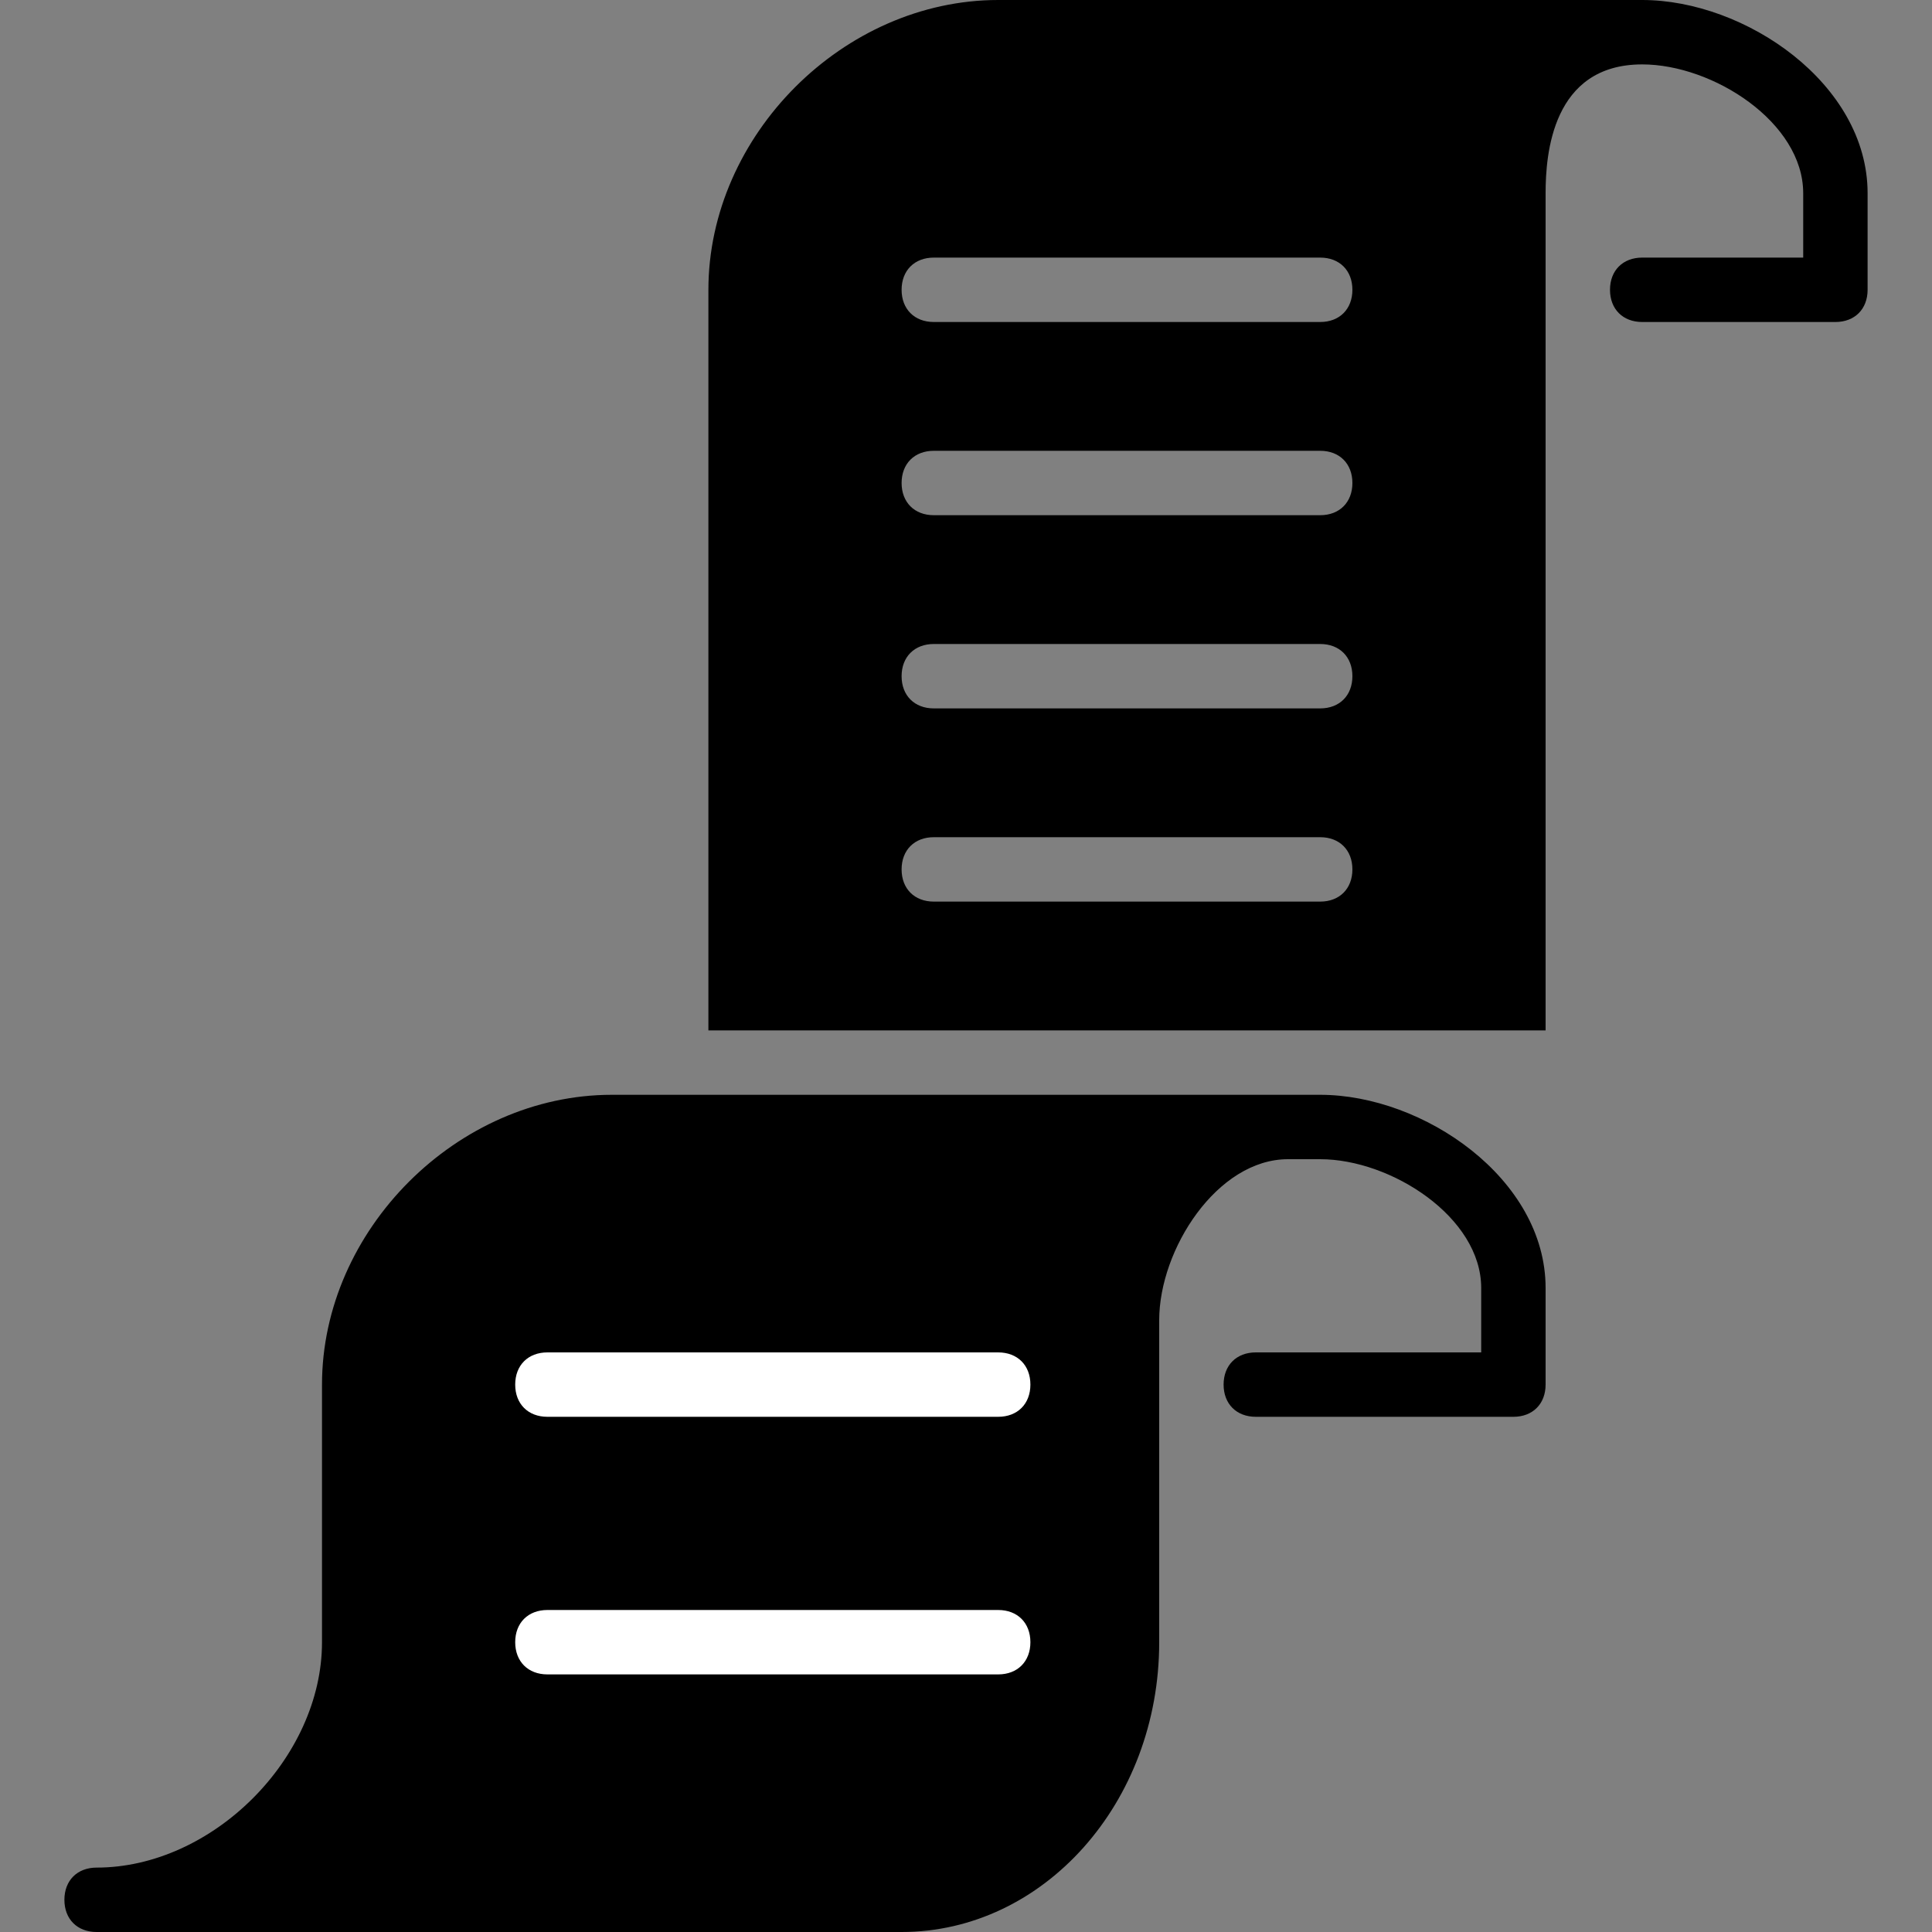 <?xml version="1.0" encoding="utf-8"?>
<!-- Generator: Adobe Illustrator 19.0.0, SVG Export Plug-In . SVG Version: 6.00 Build 0)  -->
<svg version="1.1" id="Layer_1" xmlns="http://www.w3.org/2000/svg" xmlns:xlink="http://www.w3.org/1999/xlink" x="0px" y="0px"
	 viewBox="0 0 30 30" style="enable-background:new 0 0 30 30;" xml:space="preserve">
<rect x="0" y="0" width="30" height="30" fill="#808080" stroke="none"/>
<style type="text/css">
	.st0{fill:#FFFFFF;}
</style>
<g>
	<g>
		<path d="M20.5,17H20h-0.5h-10C7.1,17,5,19.1,5,21.5v4C5,27.3,3.3,29,1.5,29C1.2,29,1,29.2,1,29.5S1.2,30,1.5,30H14
			c2.2,0,4-2,4-4.5v-5c0-1.1,0.9-2.5,2-2.5h0.5c1.1,0,2.5,0.9,2.5,2v1h-3.5c-0.3,0-0.5,0.2-0.5,0.5s0.2,0.5,0.5,0.5h4
			c0.3,0,0.5-0.2,0.5-0.5V20C24,18.3,22.1,17,20.5,17z"/>
	</g>
	<g>
		<g>
			<path class="st0" d="M15.5,22h-7C8.2,22,8,21.8,8,21.5S8.2,21,8.5,21h7c0.3,0,0.5,0.2,0.5,0.5S15.8,22,15.5,22z"/>
		</g>
	</g>
	<g>
		<path class="st0" d="M15.5,26h-7C8.2,26,8,25.8,8,25.5S8.2,25,8.5,25h7c0.3,0,0.5,0.2,0.5,0.5S15.8,26,15.5,26z"/>
	</g>
	<g>
		<path d="M25.5,0h-10C13.1,0,11,2.1,11,4.5V16h13v-2.5V3c0-0.6,0.1-2,1.5-2C26.6,1,28,1.9,28,3v1h-2.5C25.2,4,25,4.2,25,4.5
			S25.2,5,25.5,5h3C28.8,5,29,4.8,29,4.5V3C29,1.3,27.1,0,25.5,0z M20.5,14h-6c-0.3,0-0.5-0.2-0.5-0.5s0.2-0.5,0.5-0.5h6
			c0.3,0,0.5,0.2,0.5,0.5S20.8,14,20.5,14z M20.5,11h-6c-0.3,0-0.5-0.2-0.5-0.5s0.2-0.5,0.5-0.5h6c0.3,0,0.5,0.2,0.5,0.5
			S20.8,11,20.5,11z M20.5,8h-6C14.2,8,14,7.8,14,7.5S14.2,7,14.5,7h6C20.8,7,21,7.2,21,7.5S20.8,8,20.5,8z M20.5,5h-6
			C14.2,5,14,4.8,14,4.5S14.2,4,14.5,4h6C20.8,4,21,4.2,21,4.5S20.8,5,20.5,5z"/>
	</g>
</g>
</svg>
